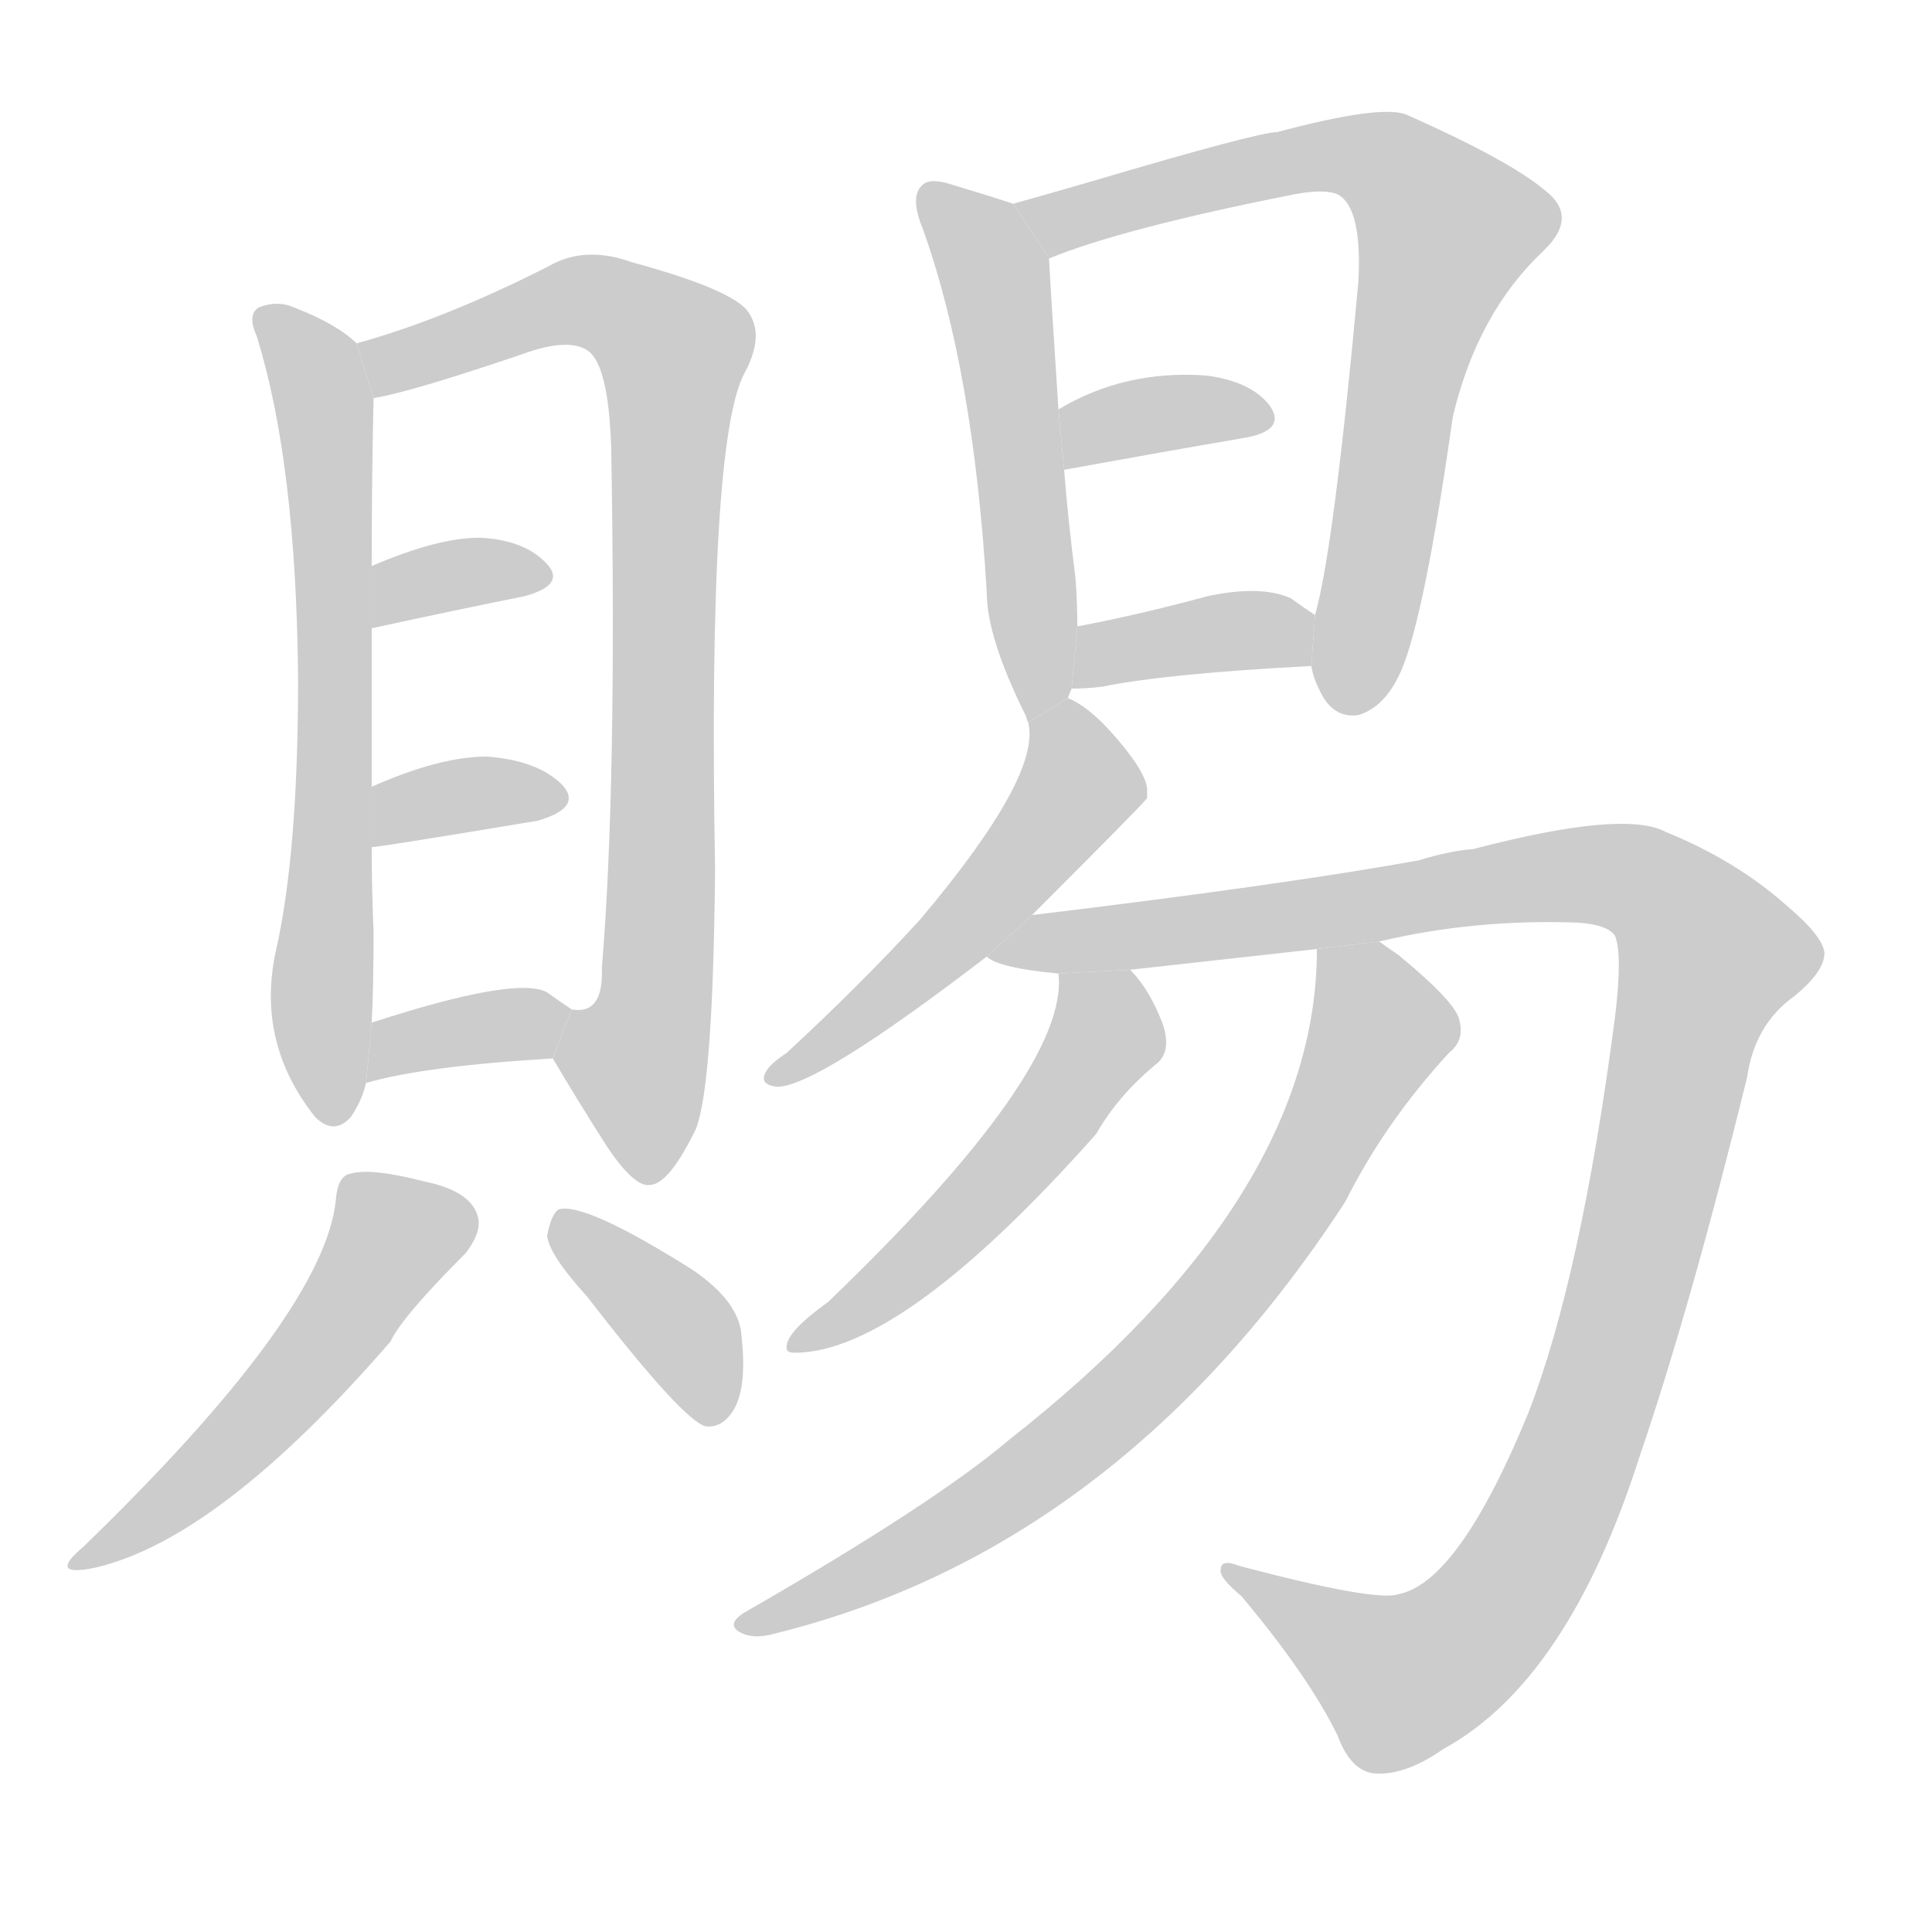 <!--
AnimCJK 2016-2017 Copyright Francois Mizessyn, https://github.com/parsimonhi/animCJK
Derived from:
    MakeMeAHanzi project - https://github.com/skishore/makemeahanzi
    Arphic PL KaitiM GB - https://apps.ubuntu.com/cat/applications/precise/fonts-arphic-gkai00mp/
    Arphic PL UKai - https://apps.ubuntu.com/cat/applications/fonts-arphic-ukai/
You can redistribute and/or modify this file under the terms of the Arphic Public License
as published by Arphic Technology Co., Ltd.
You should have received a copy of this license (the directory "APL") along with this file;
if not, see http://ftp.gnu.org/non-gnu/chinese-fonts-truetype/LICENSE.
-->
<svg id="z36060" class="acjk" version="1.1" viewBox="0 0 1024 1024" xmlns="http://www.w3.org/2000/svg" xmlns:xlink="http://www.w3.org/1999/xlink">
<style>
<![CDATA[
@keyframes z36060k {
	from {
		stroke:#c00;
		stroke-dashoffset:3334;
	}
	75% {
		stroke:#c00;
		stroke-dashoffset:0;
	}
	to {
		stroke:#000;
	}
}
#z36060 path[clip-path] {
	animation:z36060k 1s linear both;
	stroke-dasharray:3334;
	stroke-width:128;
	stroke-linecap:round;
	fill:none;
}
#z36060 path[clip-path="url(#z36060c1)"] {animation-delay:1s;}
#z36060 path[clip-path="url(#z36060c2)"] {animation-delay:2s;}
#z36060 path[clip-path="url(#z36060c3)"] {animation-delay:3s;}
#z36060 path[clip-path="url(#z36060c4)"] {animation-delay:4s;}
#z36060 path[clip-path="url(#z36060c5)"] {animation-delay:5s;}
#z36060 path[clip-path="url(#z36060c6)"] {animation-delay:6s;}
#z36060 path[clip-path="url(#z36060c7)"] {animation-delay:7s;}
#z36060 path[clip-path="url(#z36060c8)"] {animation-delay:8s;}
#z36060 path[clip-path="url(#z36060c9)"] {animation-delay:9s;}
#z36060 path[clip-path="url(#z36060c10)"] {animation-delay:10s;}
#z36060 path[clip-path="url(#z36060c11)"] {animation-delay:11s;}
#z36060 path[clip-path="url(#z36060c12)"] {animation-delay:12s;}
#z36060 path[clip-path="url(#z36060c13)"] {animation-delay:13s;}
#z36060 path[clip-path="url(#z36060c14)"] {animation-delay:14s;}
#z36060 path[clip-path="url(#z36060c15)"] {animation-delay:15s;}
#z36060 path {fill:#ccc;}
]]>
</style>
<path id="z36060d1" d="M189 182Q179 172 156 163Q147 159 137 163Q131 167 136 178Q157 245 158 360Q158 453 146 505Q136 553 167 592Q177 602 186 592Q192 583 194 574L197 542Q198 523 198 494Q197 470 197 449L197 417Q197 368 197 333L197 300Q197 255 198 211L189 182 Z"/>
<path id="z36060d2" d="M293 561Q306 583 320 605Q336 630 345 628Q355 627 369 598Q378 574 379 461Q375 232 395 197Q405 178 397 166Q390 154 335 139Q310 130 291 141Q236 169 189 182L198 211Q217 208 276 188Q303 178 313 187Q323 197 324 240Q327 417 319 513Q320 538 303 535L293 561 Z"/>
<path id="z36060d3" d="M197 333Q243 323 278 316Q300 310 290 299Q278 286 254 285Q232 285 197 300L197 333 Z"/>
<path id="z36060d4" d="M197 449Q201 449 285 435Q309 428 298 416Q285 403 258 401Q233 401 197 417L197 449 Z"/>
<path id="z36060d5" d="M194 574Q225 565 293 561L303 535Q297 531 290 526Q274 517 197 542L194 574 Z"/>
<path id="z36060d6" d="M178 636Q172 696 44 820Q25 836 50 831Q116 816 207 711Q213 698 247 664Q256 652 253 644Q249 631 224 626Q197 619 186 622Q179 623 178 636 Z"/>
<path id="z36060d7" d="M311 687Q362 753 374 756Q383 757 389 747Q396 735 393 708Q392 690 367 673Q310 637 296 641Q292 644 290 655Q291 665 311 687 Z"/>
<path id="z36060d8" d="M566 370Q567 367 568 365L571 332Q571 319 570 306Q566 275 564 249L561 217Q557 156 556 137L537 108Q525 104 505 98Q493 94 489 98Q482 104 489 121Q516 196 523 314Q523 338 544 380Q544 381 545 383L566 370 Z"/>
<path id="z36060d9" d="M695 353Q696 359 699 365Q706 381 720 379Q733 375 741 359Q754 334 770 221Q783 166 818 133Q837 115 819 101Q800 85 746 61Q733 55 677 70Q667 70 579 96Q555 103 537 108L556 137Q595 121 686 103Q702 100 709 103Q722 110 720 149Q707 291 697 326L695 353 Z"/>
<path id="z36060d10" d="M564 249Q619 239 660 232Q682 228 673 215Q663 202 639 199Q596 196 561 217L564 249 Z"/>
<path id="z36060d11" d="M568 365Q575 365 584 364Q618 357 695 353L697 326Q691 322 684 317Q668 310 640 316Q603 326 571 332L568 365 Z"/>
<path id="z36060d12" d="M547 485Q607 425 608 423Q608 420 608 418Q607 408 588 387Q576 374 566 370L545 383Q552 411 488 487Q457 521 417 558Q408 564 406 568Q402 575 412 576Q433 576 523 507L547 485 Z"/>
<path id="z36060d13" d="M731 499Q782 487 836 489Q852 490 856 496Q860 506 856 539Q838 677 810 749Q773 839 741 845Q729 849 657 830Q647 826 647 832Q646 836 658 846Q694 889 709 920Q716 939 729 940Q745 941 765 927Q831 891 869 772Q896 693 926 571Q930 543 951 528Q967 515 967 505Q966 496 947 480Q920 456 883 441Q861 429 781 450Q768 451 752 456Q680 469 547 485L523 507Q529 513 561 516L599 514L698 503L731 499 Z"/>
<path id="z36060d14" d="M561 516Q567 567 439 690Q418 705 417 713Q416 717 421 717Q478 717 581 601Q593 580 614 563Q621 556 616 542Q609 524 599 514L561 516 Z"/>
<path id="z36060d15" d="M698 503Q698 635 535 763Q495 797 394 855Q385 861 392 865Q399 869 410 866Q593 821 713 637Q734 595 768 558Q777 551 773 539Q769 529 741 506Q735 502 731 499L698 503 Z"/>
<defs>
	<clipPath id="z36060c1"><use xlink:href="#z36060d1"/></clipPath>
	<clipPath id="z36060c2"><use xlink:href="#z36060d2"/></clipPath>
	<clipPath id="z36060c3"><use xlink:href="#z36060d3"/></clipPath>
	<clipPath id="z36060c4"><use xlink:href="#z36060d4"/></clipPath>
	<clipPath id="z36060c5"><use xlink:href="#z36060d5"/></clipPath>
	<clipPath id="z36060c6"><use xlink:href="#z36060d6"/></clipPath>
	<clipPath id="z36060c7"><use xlink:href="#z36060d7"/></clipPath>
	<clipPath id="z36060c8"><use xlink:href="#z36060d8"/></clipPath>
	<clipPath id="z36060c9"><use xlink:href="#z36060d9"/></clipPath>
	<clipPath id="z36060c10"><use xlink:href="#z36060d10"/></clipPath>
	<clipPath id="z36060c11"><use xlink:href="#z36060d11"/></clipPath>
	<clipPath id="z36060c12"><use xlink:href="#z36060d12"/></clipPath>
	<clipPath id="z36060c13"><use xlink:href="#z36060d13"/></clipPath>
	<clipPath id="z36060c14"><use xlink:href="#z36060d14"/></clipPath>
	<clipPath id="z36060c15"><use xlink:href="#z36060d15"/></clipPath>
</defs>
<path pathLength="3333" clip-path="url(#z36060c1)" d="M142 170L168 201L175 262L172 592"/>
<path pathLength="3333" clip-path="url(#z36060c2)" d="M196 189L300 159L359 187L333 569L347 623"/>
<path pathLength="3333" clip-path="url(#z36060c3)" d="M202 324L284 307"/>
<path pathLength="3333" clip-path="url(#z36060c4)" d="M201 441L296 421"/>
<path pathLength="3333" clip-path="url(#z36060c5)" d="M202 565L298 543"/>
<path pathLength="3333" clip-path="url(#z36060c6)" d="M250 648L204 655L129 761L46 825"/>
<path pathLength="3333" clip-path="url(#z36060c7)" d="M298 647L371 716L377 748"/>
<path pathLength="3333" clip-path="url(#z36060c8)" d="M494 104L528 147L549 376"/>
<path pathLength="3333" clip-path="url(#z36060c9)" d="M544 109L724 82L771 121L717 374"/>
<path pathLength="3333" clip-path="url(#z36060c10)" d="M572 241L671 215"/>
<path pathLength="3333" clip-path="url(#z36060c11)" d="M576 358L695 339"/>
<path pathLength="3333" clip-path="url(#z36060c12)" d="M567 375L564 429L413 571"/>
<path pathLength="3333" clip-path="url(#z36060c13)" d="M533 507L847 463L912 509L847 738L790 856L735 893L656 835"/>
<path pathLength="3333" clip-path="url(#z36060c14)" d="M567 523L580 563L426 710"/>
<path pathLength="3333" clip-path="url(#z36060c15)" d="M704 512L732 555L634 702L514 804L395 858"/>
</svg>